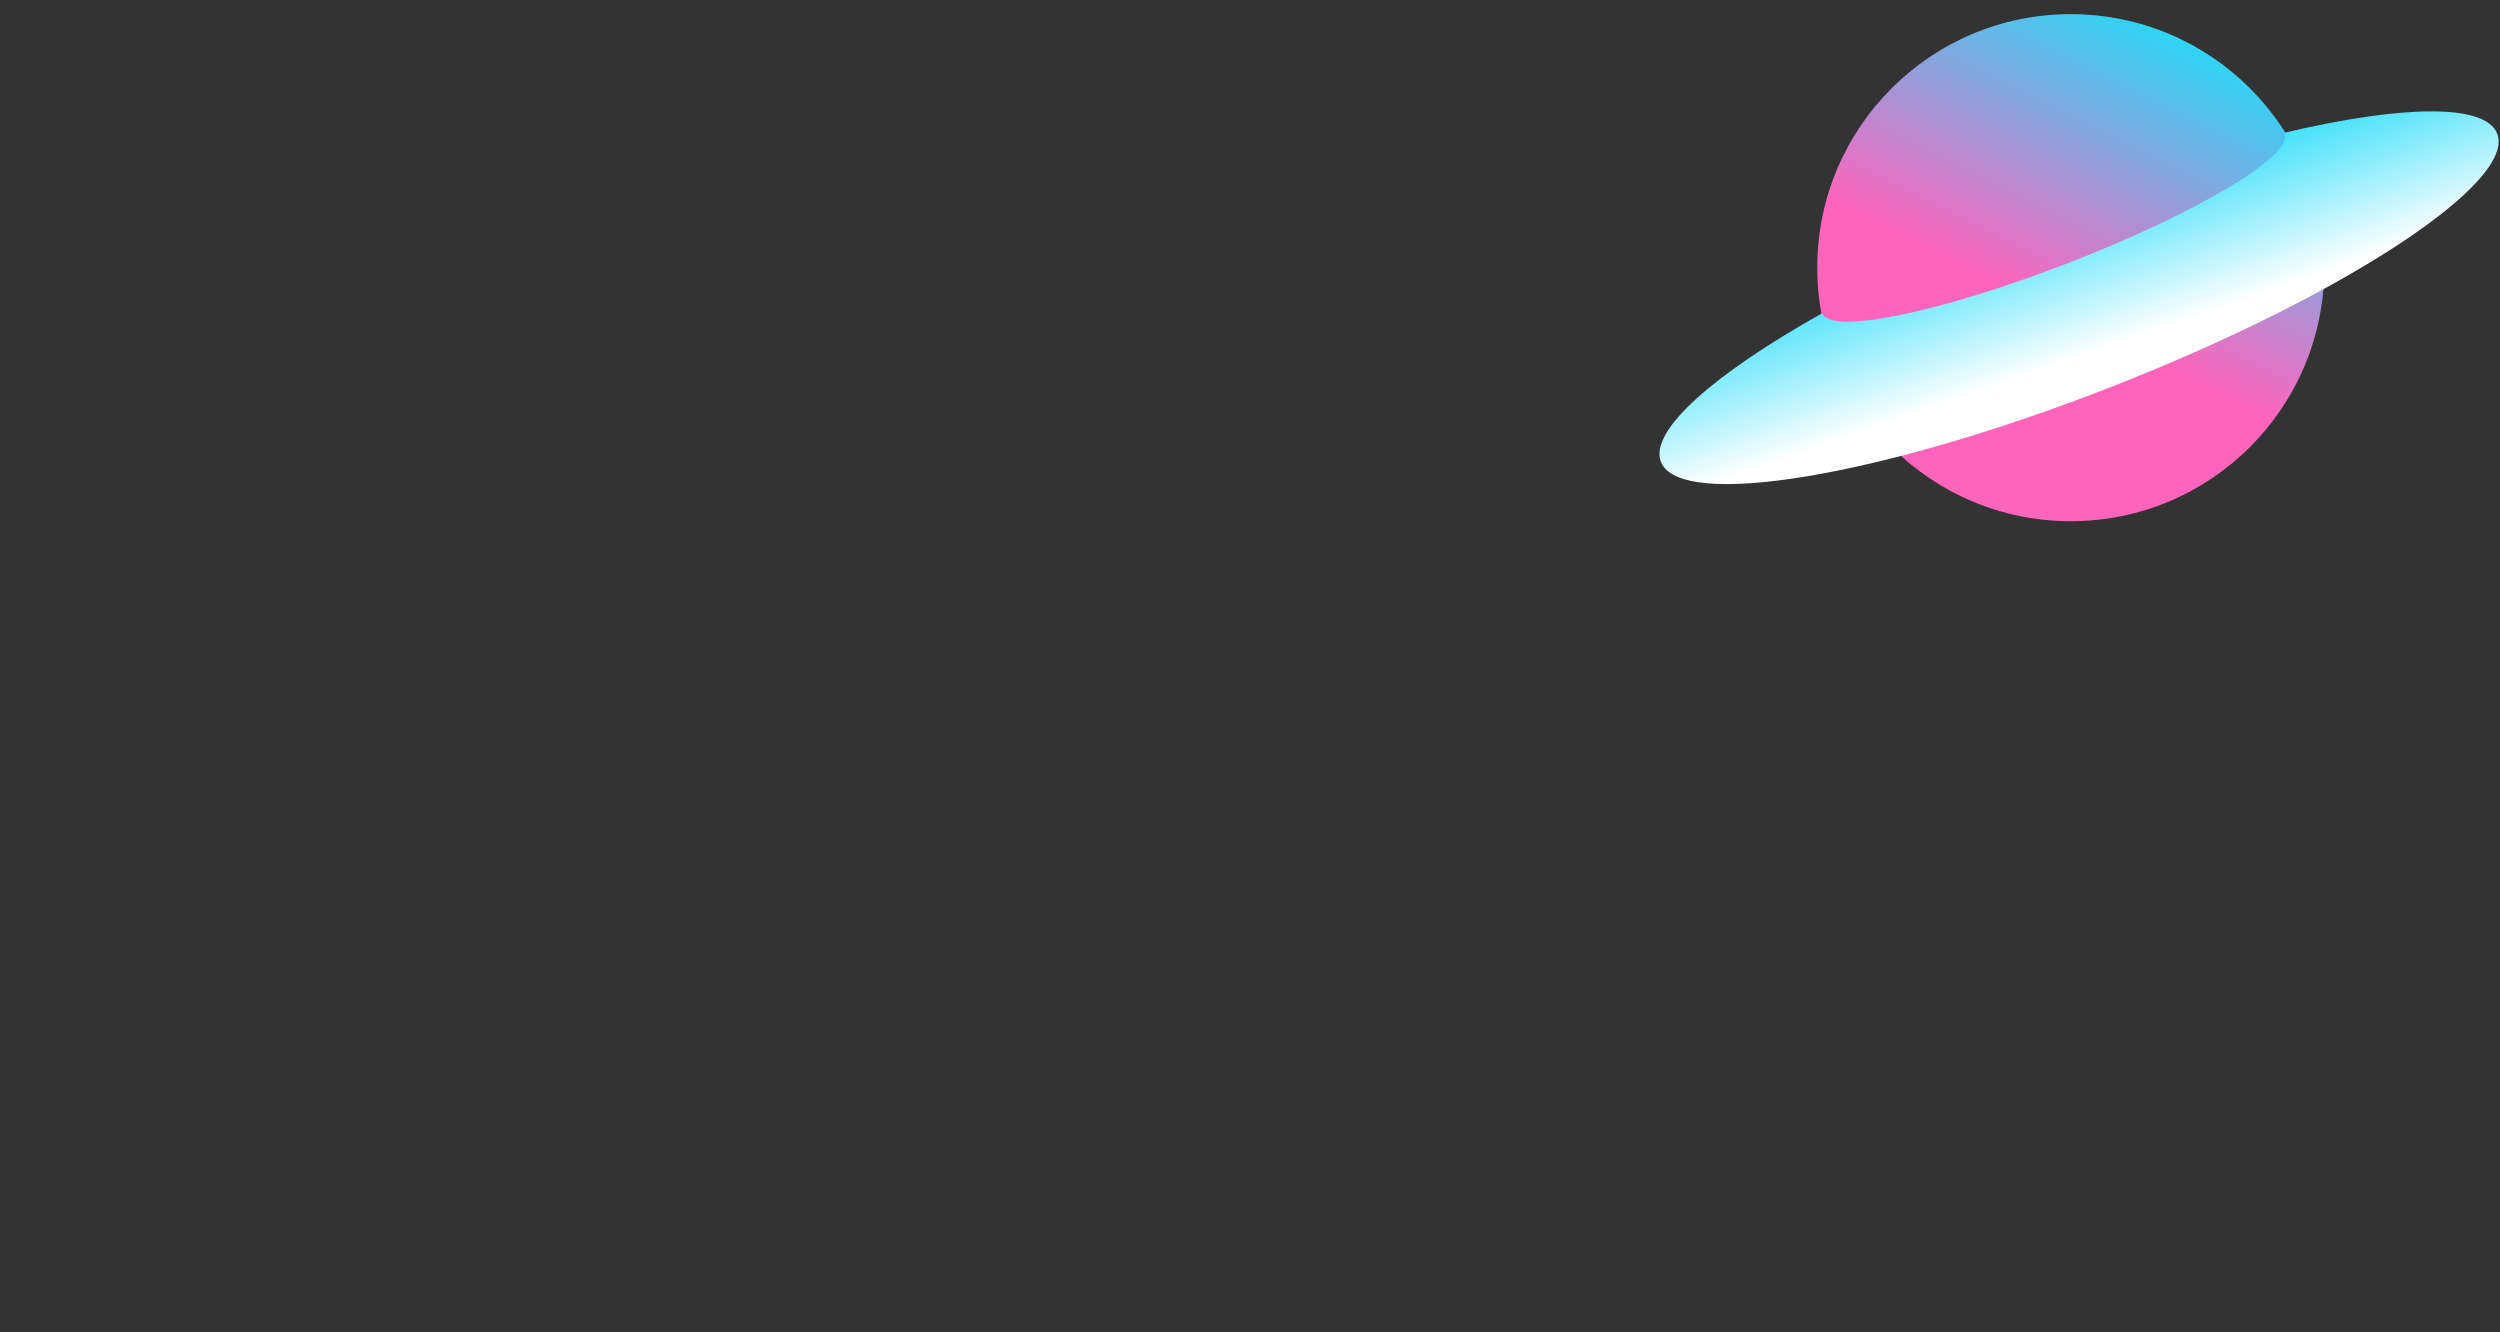 <?xml version="1.0" encoding="UTF-8"?>
<svg viewBox="0 0 1167 622" xmlns="http://www.w3.org/2000/svg" fill-rule="evenodd" clip-rule="evenodd" stroke-linejoin="round" stroke-miterlimit="2">

<rect x="0" y="0" width="1167" height="622" fill="#333333" stroke="none"/>

<circle cx="966.642" cy="124.952" r="118.35" fill="url(#_Linear1)"/>
<path d="M1165.68 62.357c-5.581-14.218-44.691-13.322-99.568-.326.153.209.283.435.387.672 3.871 10.022-41.269 36.869-100.83 59.989-59.582 23.1-111.036 33.712-114.926 23.67l-.041-.2c-50.639 28.355-81.052 54.958-75.389 69.441 8.942 22.733 103.56 6.865 211.357-35.443 107.797-42.333 187.932-95.05 179.01-117.803z" fill="url(#_Linear2)" fill-rule="nonzero"/>
<defs>
    <linearGradient id="_Linear1" x1="0" y1="0" x2="1" y2="0" gradientUnits="userSpaceOnUse" gradientTransform="scale(-149.044) rotate(-63.394 -3.496 5.521)">
    <stop offset="0" stop-color="#23dbf9"/>
    <stop offset="1" stop-color="#ff64bd"/>
    </linearGradient>
    <linearGradient id="_Linear2" x1="0" y1="0" x2="1" y2="0" gradientUnits="userSpaceOnUse" gradientTransform="rotate(70.997 414.989 711.806) scale(80.601)">
    <stop offset="0" stop-color="#23dbf9"/>
    <stop offset="1" stop-color="#fff"/>
    </linearGradient>
</defs>
</svg>
